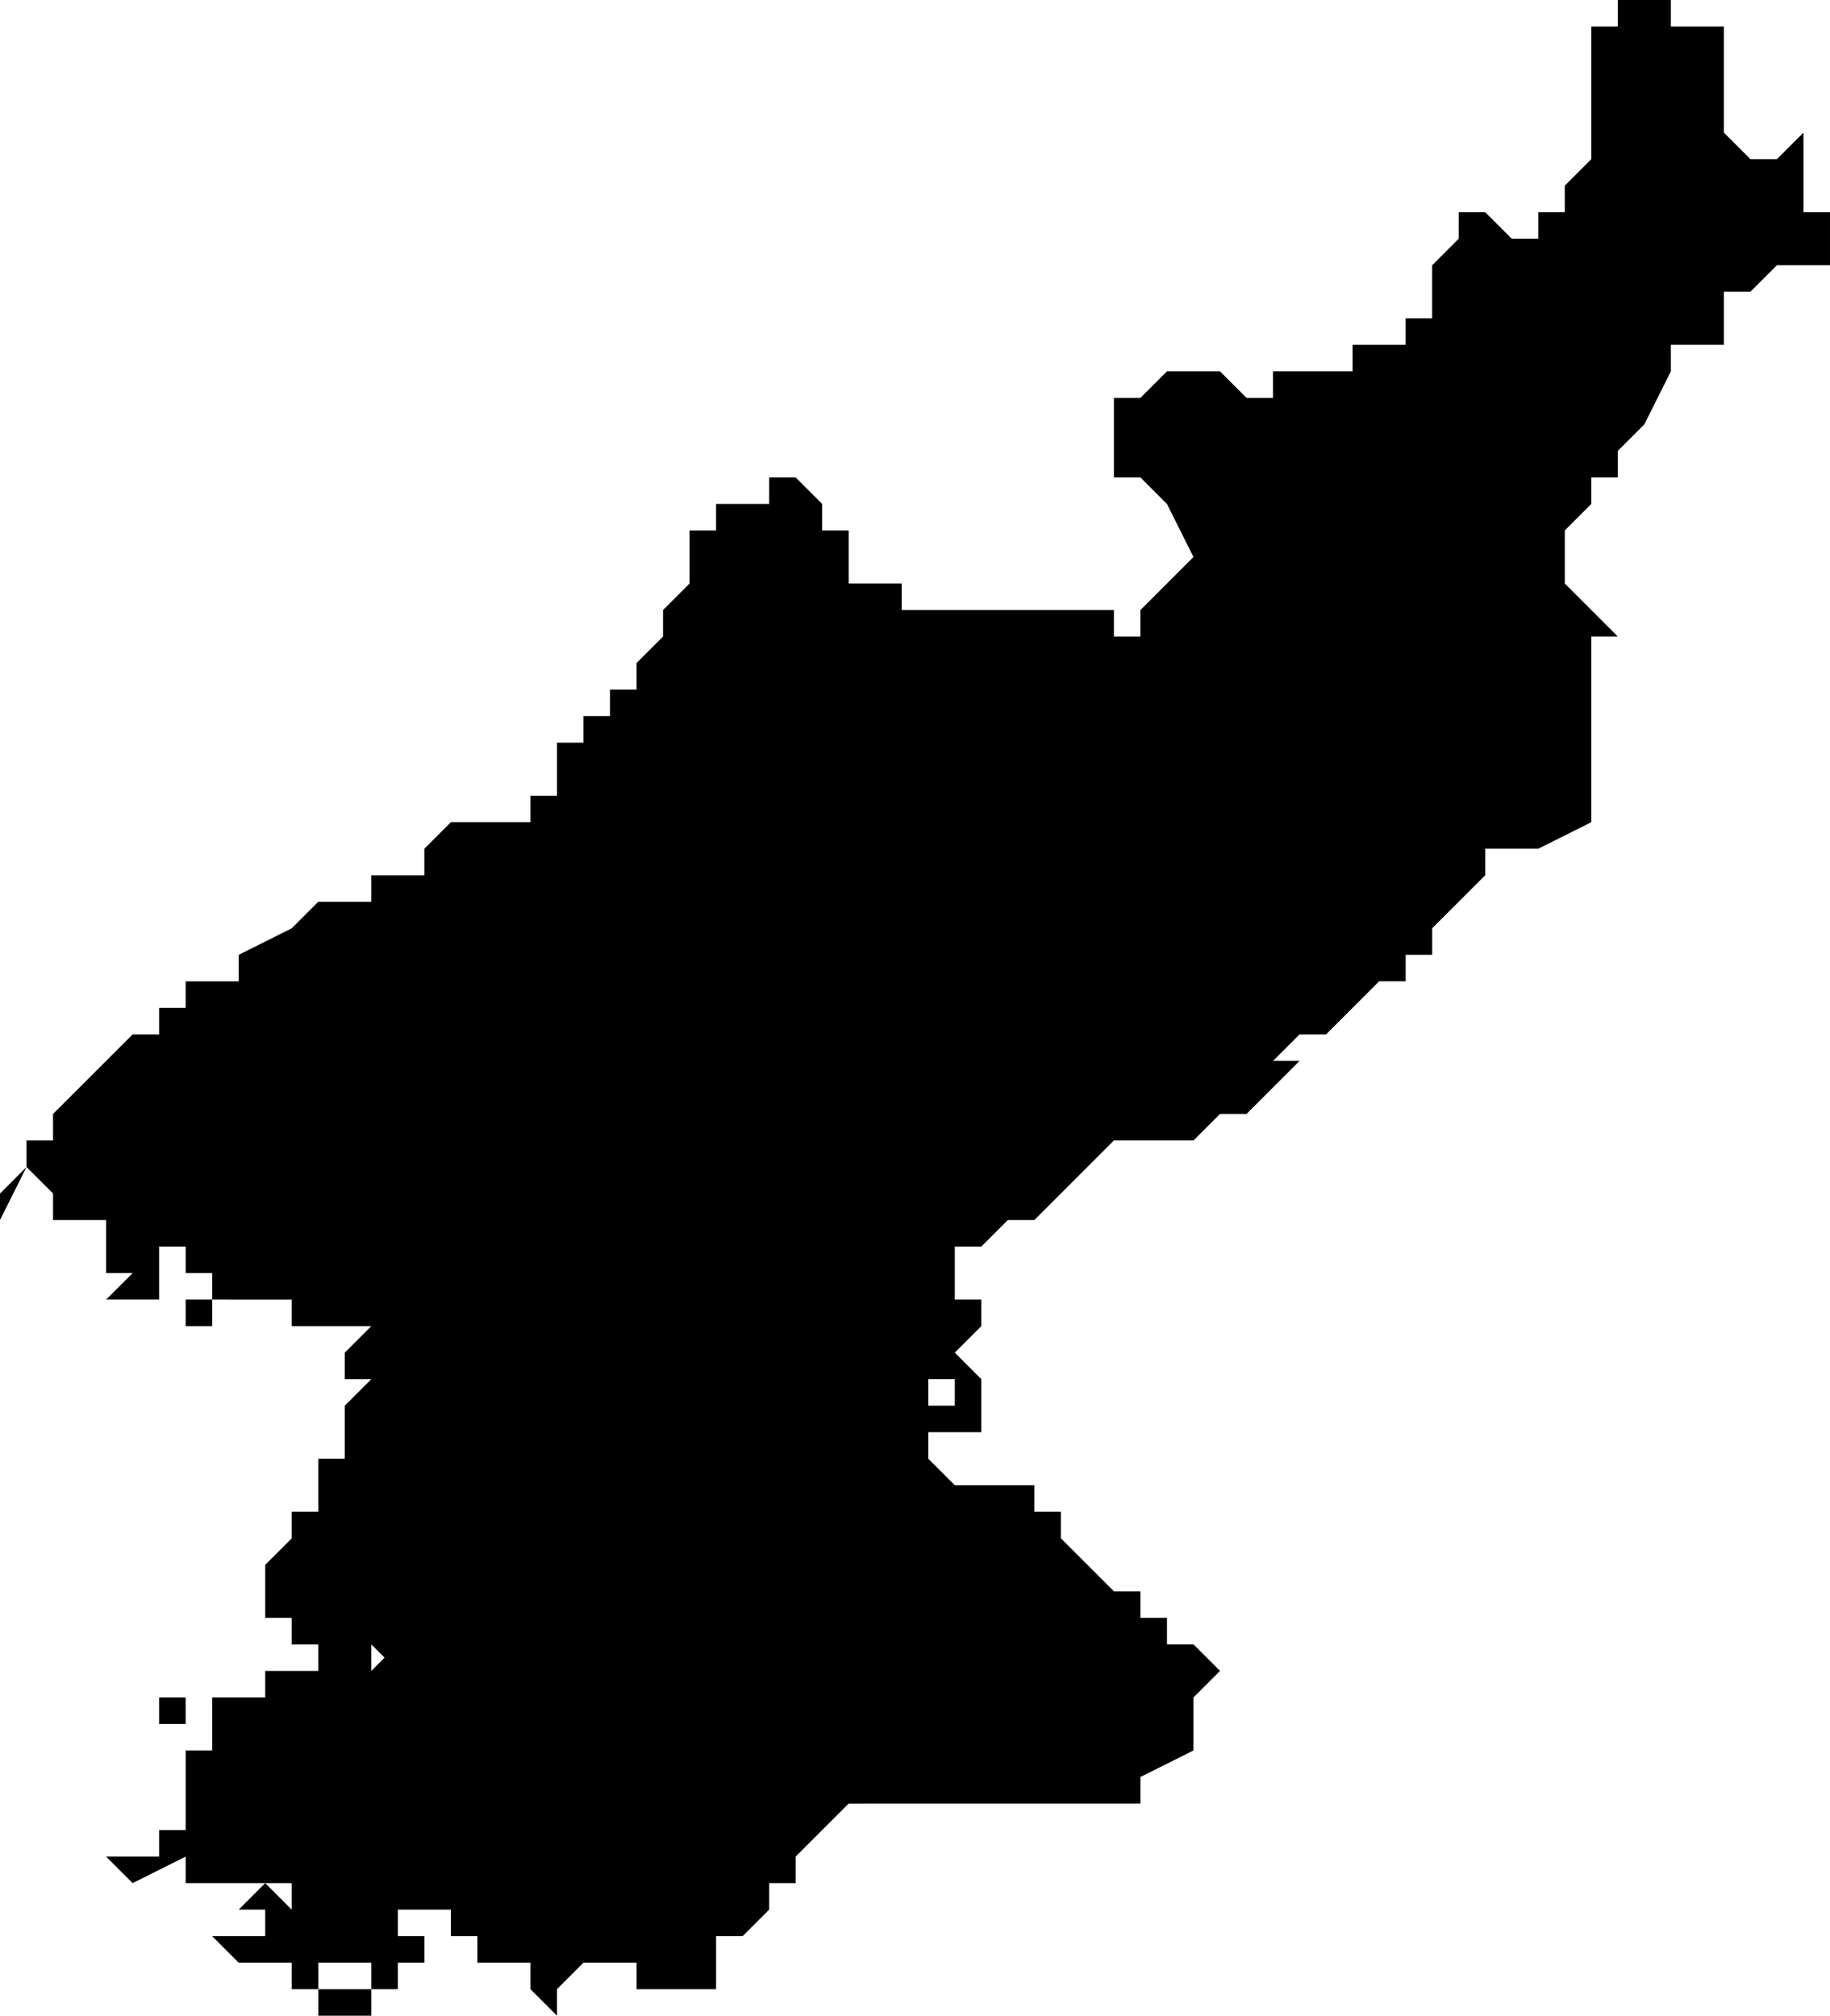 <svg xmlns="http://www.w3.org/2000/svg" viewBox="0 0 69 76">
  <path d="M62 0h1v1h2v4l1 1h1l1-1v3h1v2-1 1h-1V9v1h-1l-1 1h-1v2h-2v1l-1 2-1 1v1h-1v1l-1 1v2l1 1 1 1h-1v7l-2 1h-2v1l-1 1v-1 1l-1 1v1h-1v1h-1l-1 1-1 1h-1l-1 1h1l-1 1-1 1h-1l-1 1h-3l-1 1-1 1-1 1h-1l-1 1h-1v2h1v1l-1 1 1 1v2h-1v-2h-1v1h1v1h-1v-1 2l1 1h3v1h1v1l1 1 1 1h1v1h1v1h1v-1 1l1 1-1 1v2l-2 1v1H32l-1 1-1 1v1h-1v1l-1 1h-1v2h-3v-1h-2l-1 1v1l-1-1v-1h-1v1-1h-1v-1h-1v-1h-2v1h1v-1 2h-1v2-1h-1v1h-1l-1 1v-2h2v-1h-2v1h-1v-1H9l-1-1h2v-1H9l1-1 1 1v-1H7v-1l-2 1-1-1h2v-1h2-1v-3h1v-2h2v-1h2v-1h2v1l1-1v1l-1-1h-3v-1h-1v-2l1-1v-1h1v-2h1v-2l1-1h-2 1v-1l1-1v-1 1h-3v-1h-1v1-1H8v-1H7v-1H6v2H4l1-1H4v-2H2v-1l-1-1h1-1l-1 2v-1l1-1v-1h1v-1l1-1 2-2h1v-1h1v-1h2v-1l2-1 1-1h2v-1h2v-1l1-1h3v-1h1v-2h1v-1h1v-1h1v-1l1-1v-1l1-1v-2h1v-1h1-1 2v-1h1l1 1v1h1v2h2v1h8v1h1v-1l1-1 1-1-1-2-1-1h-1v-3h1l1-1h2l1 1h1v-1h3v-1h2v-1h1v-2l1-1V8h1l1 1h1V8h1V7l1-1V1h1V0zm7 9zM13 75v1-1zM8 49v1H7v1-2zm-3 1H4zm0 0v1-1zm2 14v1H6v-1z"/>
</svg>
